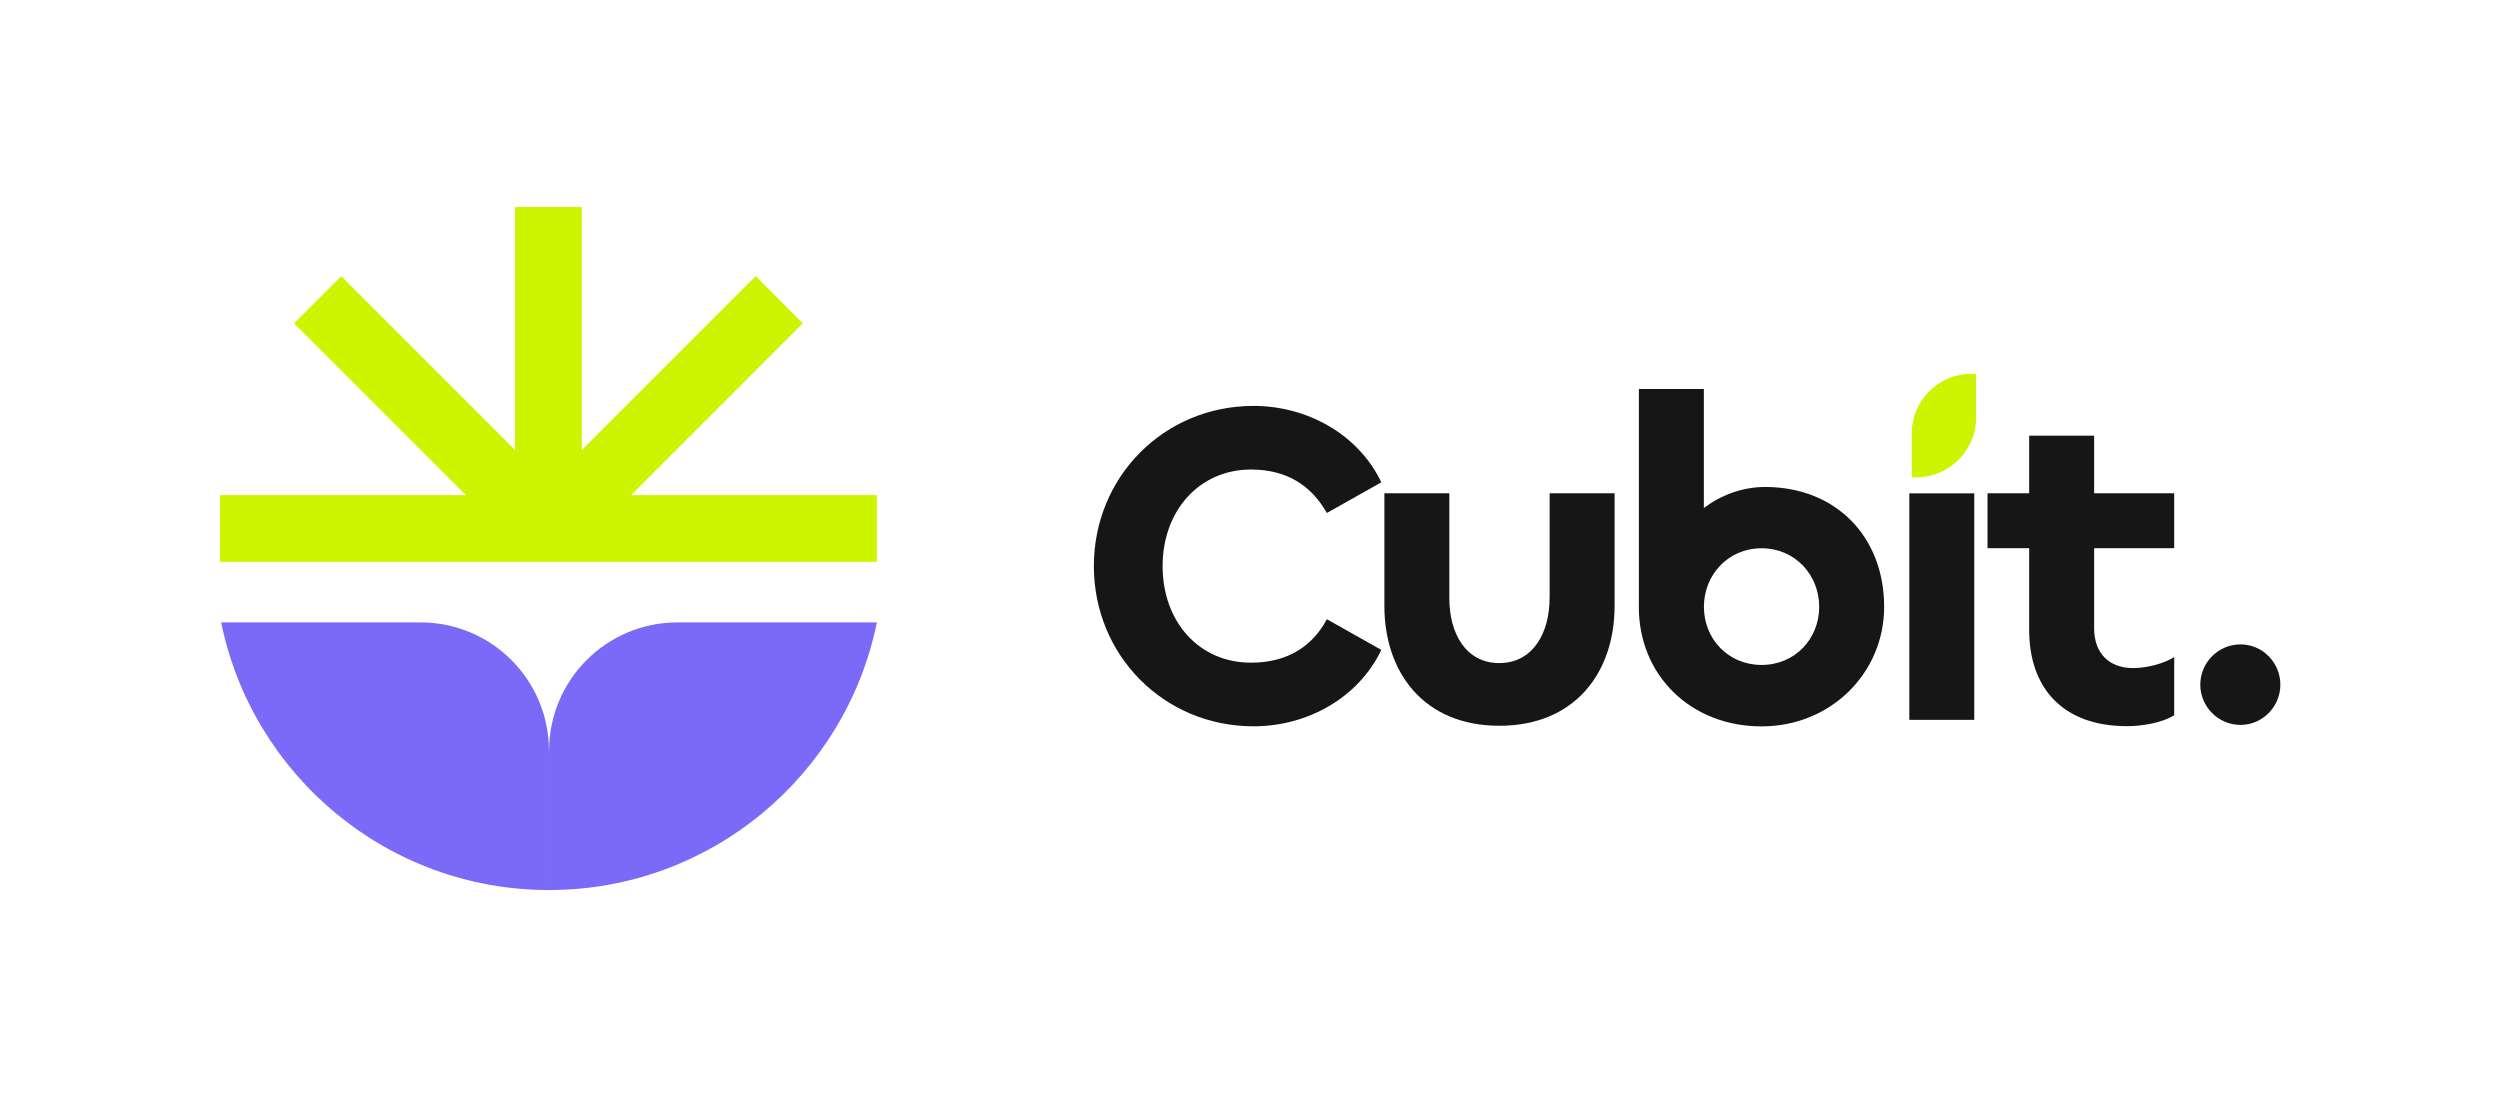 <?xml version="1.0" encoding="UTF-8"?>
<!DOCTYPE svg PUBLIC "-//W3C//DTD SVG 1.1//EN" "http://www.w3.org/Graphics/SVG/1.1/DTD/svg11.dtd">
<!-- Creator: CorelDRAW -->
<svg xmlns="http://www.w3.org/2000/svg" xml:space="preserve" width="3.038in" height="1.333in" version="1.1" style="shape-rendering:geometricPrecision; text-rendering:geometricPrecision; image-rendering:optimizeQuality; fill-rule:evenodd; clip-rule:evenodd"
viewBox="0 0 375.62 164.8"
 xmlns:xlink="http://www.w3.org/1999/xlink"
 xmlns:xodm="http://www.corel.com/coreldraw/odm/2003">
 <defs>
  <style type="text/css">
   <![CDATA[
    .fil0 {fill:none}
    .fil3 {fill:#161616;fill-rule:nonzero}
    .fil2 {fill:#7B6AF7;fill-rule:nonzero}
    .fil1 {fill:#CDF501;fill-rule:nonzero}
   ]]>
  </style>
 </defs>
 <g id="Layer_x0020_1">
  <rect class="fil0" x="-0" y="-0" width="375.62" height="164.8"/>
  <g id="_2541094858976">
   <polygon class="fil1" points="131.23,74.39 94.81,74.39 120.62,48.57 113.54,41.48 87.41,67.6 87.41,31.09 77.39,31.09 77.39,67.6 51.27,41.48 44.18,48.57 70,74.39 33.62,74.39 33.06,74.39 33.06,84.41 33.62,84.41 81.89,84.41 82.4,84.41 82.92,84.41 131.23,84.41 131.74,84.41 131.74,74.39 "/>
   <path class="fil2" d="M82.49 112.79l0 20.93c-24.32,0 -44.59,-17.27 -49.26,-40.21l29.97 0c10.65,0 19.28,8.63 19.28,19.28l0 -0.01z"/>
   <path class="fil2" d="M82.49 112.79l0 20.93c24.32,0 44.59,-17.27 49.26,-40.21l-29.97 0c-10.65,0 -19.28,8.63 -19.28,19.28l0 -0.01z"/>
  </g>
  <g id="_2541094861040">
   <path class="fil3" d="M164.35 85.05c0,-13.41 10.52,-24.07 24,-24.07 8.04,0 15.75,4.26 19.19,11.48l-8.18 4.61c-2.27,-3.99 -5.84,-6.53 -11.41,-6.53 -7.7,0 -13.27,6.12 -13.27,14.51 0,8.39 5.5,14.51 13.27,14.51 5.57,0 9.28,-2.54 11.41,-6.53l8.18 4.61c-3.44,7.22 -11.14,11.48 -19.19,11.48 -13.48,0 -24,-10.66 -24,-24.07l0 -0z"/>
   <path class="fil3" d="M232.83 89.86l0 -15.75 9.76 0 0 16.92c0,9.97 -5.91,18.01 -17.33,18.01 -11.35,0 -17.26,-8.04 -17.26,-18.01l0 -16.92 9.76 0 0 15.81c0,5.23 2.48,9.7 7.5,9.7 5.02,0 7.56,-4.47 7.56,-9.76l0 0z"/>
   <path class="fil3" d="M273.33 91.17c0,-4.81 -3.64,-8.8 -8.66,-8.8 -5.02,0 -8.66,3.99 -8.66,8.8 0,4.81 3.64,8.73 8.66,8.73 5.02,0 8.66,-3.92 8.66,-8.73zm-27.09 0l0 -32.73 9.76 0 0 17.88c2.54,-1.92 5.77,-3.16 9.21,-3.16 10.59,0 17.88,7.43 17.88,18.02 0,9.83 -7.91,17.95 -18.43,17.95 -10.59,0 -18.43,-7.63 -18.43,-17.95l0 0z"/>
   <polygon class="fil3" points="296.63,108.15 286.87,108.15 286.87,74.12 296.63,74.12 "/>
   <path class="fil3" d="M304.88 94.67l0 -12.31 -6.26 0 0 -8.25 6.26 0 0 -8.66 9.76 0 0 8.66 12.03 0 0 8.25 -12.03 0 0 12.03c0,3.78 2.27,5.98 5.84,5.98 2,0 4.54,-0.62 6.19,-1.65l0 8.73c-1.72,1.1 -4.68,1.65 -7.08,1.65 -9.83,0 -14.71,-5.91 -14.71,-14.44l0 0z"/>
   <path class="fil3" d="M330.59 102.86c0,-3.3 2.68,-6.05 6.05,-6.05 3.3,0 5.98,2.75 5.98,6.05 0,3.3 -2.68,6.05 -5.98,6.05 -3.37,0 -6.05,-2.75 -6.05,-6.05z"/>
   <path class="fil1" d="M287.23 71.68c0,-0.42 0,-0.79 0,-1.17 0,-1.82 -0,-3.63 0,-5.45 0.01,-4.69 3.74,-8.62 8.42,-8.89 0.4,-0.02 0.8,-0 1.23,-0 0.01,0.16 0.02,0.28 0.02,0.41 0,2.08 0.01,4.16 -0,6.24 -0.02,5.05 -4.36,9.15 -9.41,8.89 -0.07,-0 -0.13,-0.01 -0.26,-0.03z"/>
  </g>
 </g>
</svg>

